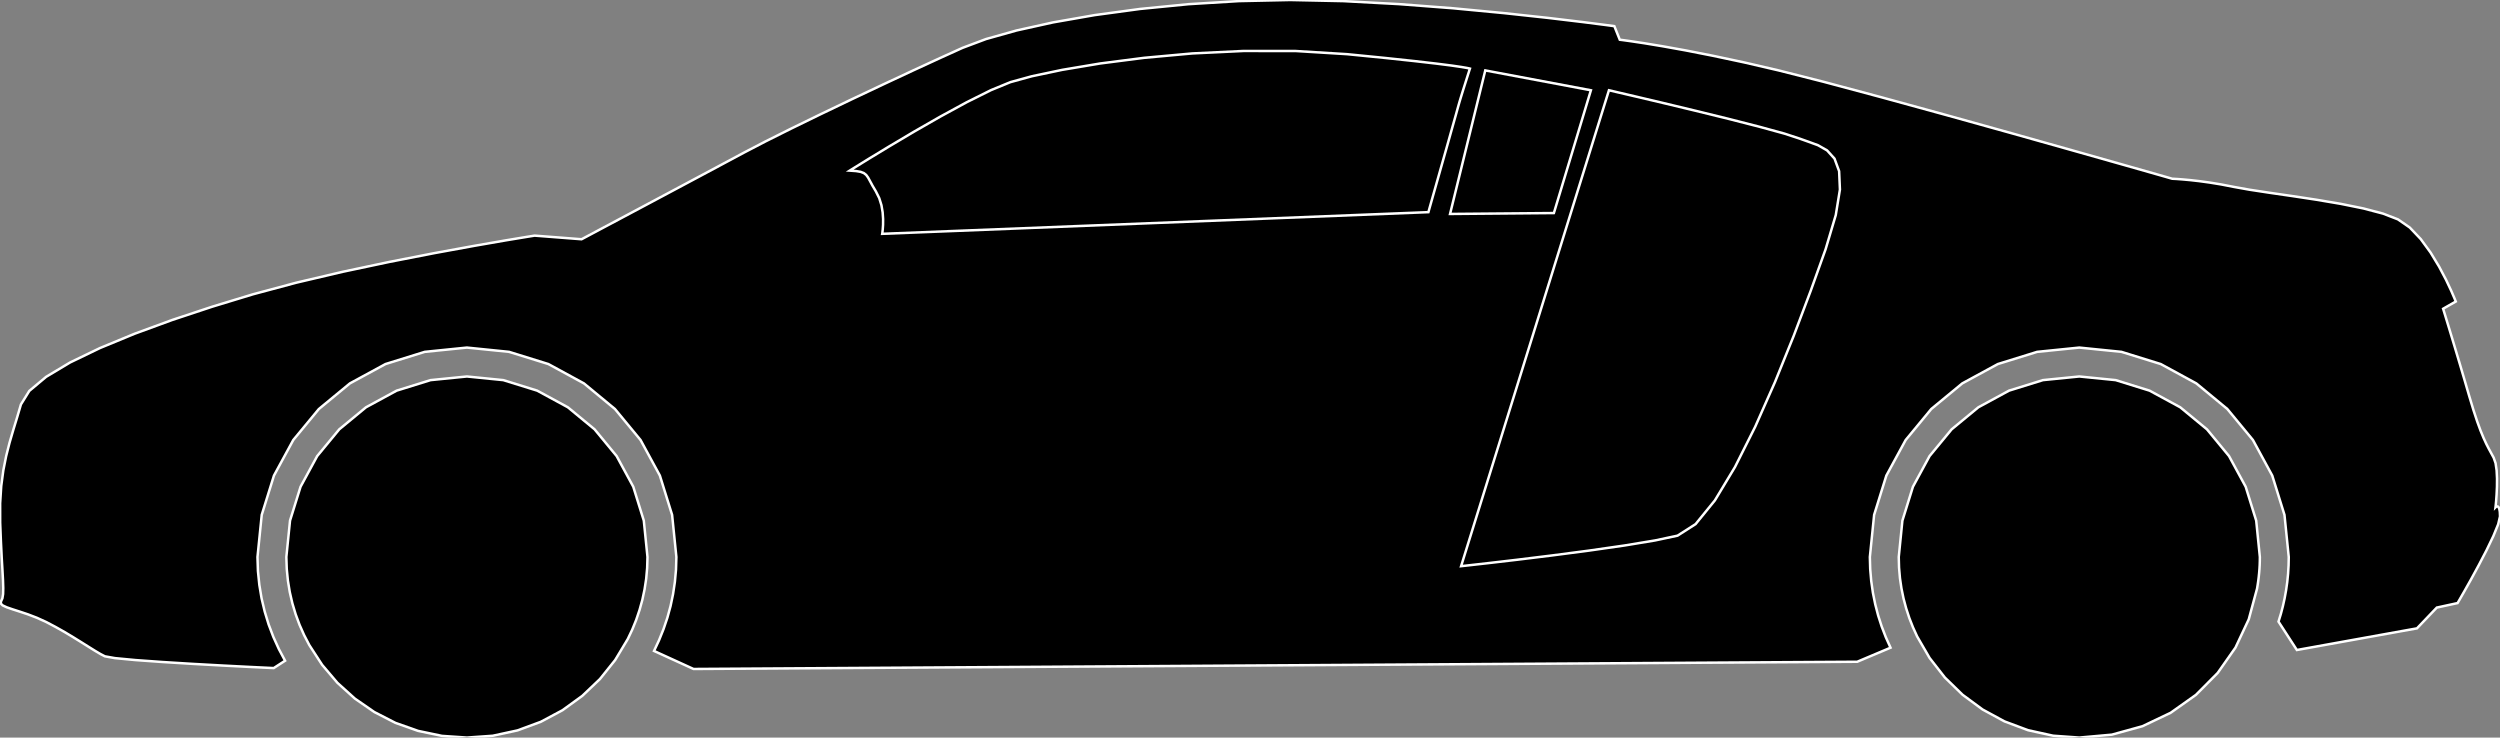 <?xml version="1.0" encoding="utf-8" ?>
<svg baseProfile="full" height="29.503" version="1.1" width="100.0" xmlns="http://www.w3.org/2000/svg" xmlns:ev="http://www.w3.org/2001/xml-events" xmlns:xlink="http://www.w3.org/1999/xlink"><rect width="100%" height="100%" fill="#808080" stroke="none"/><defs><clipPath /></defs><polygon points="99.819,20.295 99.819,20.295 99.827,20.287 99.827,20.287 99.848,20.27 99.848,20.27 99.877,20.257 99.877,20.257 99.91,20.259 99.91,20.259 99.943,20.288 99.943,20.288 99.972,20.356 99.972,20.356 99.992,20.474 99.992,20.474 100.0,20.656 100.0,20.656 99.927,20.971 99.927,20.971 99.735,21.441 99.735,21.441 99.463,22.007 99.463,22.007 99.151,22.606 99.151,22.606 98.84,23.178 98.84,23.178 98.568,23.662 98.568,23.662 98.376,23.997 98.376,23.997 98.303,24.123 98.303,24.123 97.472,24.303 97.472,24.303 96.678,25.134 96.678,25.134 91.875,26 91.875,26 91.14,24.865 91.14,24.865 91.234,24.557 91.234,24.557 91.316,24.244 91.316,24.244 91.386,23.927 91.386,23.927 91.444,23.606 91.444,23.606 91.49,23.28 91.49,23.28 91.523,22.951 91.523,22.951 91.543,22.617 91.543,22.617 91.55,22.281 91.55,22.281 91.379,20.595 91.379,20.595 90.89,19.023 90.89,19.023 90.117,17.6 90.117,17.6 89.093,16.36 89.093,16.36 87.853,15.336 87.853,15.336 86.43,14.562 86.43,14.562 84.858,14.074 84.858,14.074 83.172,13.903 83.172,13.903 81.486,14.074 81.486,14.074 79.914,14.562 79.914,14.562 78.491,15.336 78.491,15.336 77.251,16.36 77.251,16.36 76.227,17.6 76.227,17.6 75.454,19.023 75.454,19.023 74.965,20.595 74.965,20.595 74.794,22.281 74.794,22.281 74.808,22.764 74.808,22.764 74.849,23.241 74.849,23.241 74.916,23.71 74.916,23.71 75.009,24.17 75.009,24.17 75.126,24.62 75.126,24.62 75.268,25.061 75.268,25.061 75.433,25.49 75.433,25.49 75.621,25.908 75.621,25.908 74.289,26.47 74.289,26.47 27.741,26.759 27.741,26.759 26.161,26.038 26.161,26.038 26.363,25.607 26.363,25.607 26.541,25.164 26.541,25.164 26.695,24.708 26.695,24.708 26.822,24.242 26.822,24.242 26.922,23.765 26.922,23.765 26.995,23.279 26.995,23.279 27.04,22.784 27.04,22.784 27.055,22.281 27.055,22.281 26.884,20.595 26.884,20.595 26.395,19.023 26.395,19.023 25.622,17.6 25.622,17.6 24.598,16.36 24.598,16.36 23.358,15.336 23.358,15.336 21.935,14.562 21.935,14.562 20.363,14.074 20.363,14.074 18.677,13.903 18.677,13.903 16.99,14.074 16.99,14.074 15.419,14.562 15.419,14.562 13.996,15.336 13.996,15.336 12.755,16.36 12.755,16.36 11.731,17.6 11.731,17.6 10.958,19.023 10.958,19.023 10.469,20.595 10.469,20.595 10.299,22.281 10.299,22.281 10.317,22.842 10.317,22.842 10.373,23.393 10.373,23.393 10.463,23.934 10.463,23.934 10.588,24.462 10.588,24.462 10.745,24.977 10.745,24.977 10.934,25.477 10.934,25.477 11.154,25.962 11.154,25.962 11.403,26.429 11.403,26.429 10.949,26.723 10.949,26.723 10.675,26.71 10.675,26.71 9.949,26.675 9.949,26.675 8.917,26.622 8.917,26.622 7.721,26.556 7.721,26.556 6.507,26.481 6.507,26.481 5.419,26.403 5.419,26.403 4.6,26.325 4.6,26.325 4.196,26.253 4.196,26.253 4.022,26.163 4.022,26.163 3.804,26.034 3.804,26.034 3.545,25.873 3.545,25.873 3.252,25.689 3.252,25.689 2.931,25.49 2.931,25.49 2.586,25.283 2.586,25.283 2.223,25.078 2.223,25.078 1.849,24.881 1.849,24.881 1.473,24.71 1.473,24.71 1.115,24.573 1.115,24.573 0.785,24.463 0.785,24.463 0.499,24.371 0.499,24.371 0.268,24.291 0.268,24.291 0.107,24.216 0.107,24.216 0.027,24.138 0.027,24.138 0.043,24.05 0.043,24.05 0.096,23.933 0.096,23.933 0.124,23.763 0.124,23.763 0.13,23.526 0.13,23.526 0.12,23.211 0.12,23.211 0.098,22.804 0.098,22.804 0.068,22.293 0.068,22.293 0.037,21.666 0.037,21.666 0.007,20.909 0.007,20.909 0.006,20.131 0.006,20.131 0.05,19.438 0.05,19.438 0.133,18.815 0.133,18.815 0.246,18.245 0.246,18.245 0.381,17.713 0.381,17.713 0.53,17.202 0.53,17.202 0.685,16.695 0.685,16.695 0.837,16.178 0.837,16.178 1.173,15.636 1.173,15.636 1.846,15.073 1.846,15.073 2.806,14.498 2.806,14.498 4.002,13.921 4.002,13.921 5.382,13.351 5.382,13.351 6.896,12.796 6.896,12.796 8.492,12.267 8.492,12.267 10.118,11.772 10.118,11.772 11.846,11.309 11.846,11.309 13.707,10.872 13.707,10.872 15.587,10.474 15.587,10.474 17.377,10.125 17.377,10.125 18.963,9.835 18.963,9.835 20.234,9.614 20.234,9.614 21.079,9.474 21.079,9.474 21.385,9.425 21.385,9.425 23.263,9.57 23.263,9.57 23.462,9.464 23.462,9.464 24.004,9.175 24.004,9.175 24.805,8.749 24.805,8.749 25.782,8.229 25.782,8.229 26.849,7.66 26.849,7.66 27.925,7.086 27.925,7.086 28.924,6.552 28.924,6.552 29.763,6.103 29.763,6.103 30.612,5.661 30.612,5.661 31.656,5.139 31.656,5.139 32.833,4.565 32.833,4.565 34.078,3.968 34.078,3.968 35.331,3.376 35.331,3.376 36.527,2.817 36.527,2.817 37.605,2.321 37.605,2.321 38.502,1.914 38.502,1.914 39.441,1.562 39.441,1.562 40.662,1.219 40.662,1.219 42.123,0.896 42.123,0.896 43.783,0.605 43.783,0.605 45.603,0.358 45.603,0.358 47.541,0.167 47.541,0.167 49.557,0.044 49.557,0.044 51.61,0.0 51.61,0.0 53.743,0.045 53.743,0.045 55.952,0.164 55.952,0.164 58.124,0.331 58.124,0.331 60.151,0.524 60.151,0.524 61.92,0.716 61.92,0.716 63.321,0.884 63.321,0.884 64.243,1.002 64.243,1.002 64.574,1.047 64.574,1.047 64.791,1.589 64.791,1.589 64.904,1.603 64.904,1.603 65.236,1.649 65.236,1.649 65.774,1.73 65.774,1.73 66.506,1.851 66.506,1.851 67.422,2.016 67.422,2.016 68.508,2.229 68.508,2.229 69.754,2.494 69.754,2.494 71.147,2.817 71.147,2.817 72.943,3.272 72.943,3.272 75.252,3.89 75.252,3.89 77.842,4.6 77.842,4.6 80.482,5.335 80.482,5.335 82.938,6.027 82.938,6.027 84.98,6.605 84.98,6.605 86.375,7.002 86.375,7.002 86.891,7.15 86.891,7.15 86.941,7.152 86.941,7.152 87.082,7.16 87.082,7.16 87.307,7.177 87.307,7.177 87.605,7.204 87.605,7.204 87.967,7.245 87.967,7.245 88.384,7.302 88.384,7.302 88.848,7.378 88.848,7.378 89.347,7.475 89.347,7.475 89.97,7.587 89.97,7.587 90.77,7.709 90.77,7.709 91.687,7.842 91.687,7.842 92.66,7.99 92.66,7.99 93.63,8.154 93.63,8.154 94.537,8.338 94.537,8.338 95.32,8.544 95.32,8.544 95.919,8.775 95.919,8.775 96.392,9.103 96.392,9.103 96.829,9.563 96.829,9.563 97.222,10.101 97.222,10.101 97.562,10.662 97.562,10.662 97.842,11.193 97.842,11.193 98.052,11.639 98.052,11.639 98.185,11.947 98.185,11.947 98.231,12.061 98.231,12.061 97.725,12.35 97.725,12.35 97.751,12.434 97.751,12.434 97.823,12.669 97.823,12.669 97.933,13.03 97.933,13.03 98.073,13.492 98.073,13.492 98.235,14.031 98.235,14.031 98.411,14.62 98.411,14.62 98.592,15.236 98.592,15.236 98.772,15.853 98.772,15.853 98.939,16.406 98.939,16.406 99.087,16.856 99.087,16.856 99.22,17.22 99.22,17.22 99.341,17.514 99.341,17.514 99.451,17.754 99.451,17.754 99.554,17.955 99.554,17.955 99.652,18.135 99.652,18.135 99.747,18.309 99.747,18.309 99.823,18.529 99.823,18.529 99.865,18.817 99.865,18.817 99.881,19.143 99.881,19.143 99.878,19.478 99.878,19.478 99.863,19.79 99.863,19.79 99.844,20.05 99.844,20.05 99.827,20.229 99.827,20.229" stroke="white" stroke-width="0.1" /><polygon points="35.288,9.353 35.288,9.353 57.136,8.486 57.136,8.486 57.182,8.321 57.182,8.321 57.306,7.882 57.306,7.882 57.484,7.254 57.484,7.254 57.691,6.523 57.691,6.523 57.903,5.773 57.903,5.773 58.095,5.089 58.095,5.089 58.245,4.557 58.245,4.557 58.327,4.261 58.327,4.261 58.378,4.082 58.378,4.082 58.446,3.857 58.446,3.857 58.523,3.607 58.523,3.607 58.603,3.354 58.603,3.354 58.677,3.12 58.677,3.12 58.739,2.926 58.739,2.926 58.781,2.793 58.781,2.793 58.797,2.744 58.797,2.744 58.774,2.738 58.774,2.738 58.675,2.717 58.675,2.717 58.454,2.679 58.454,2.679 58.063,2.622 58.063,2.622 57.458,2.545 57.458,2.545 56.591,2.445 56.591,2.445 55.415,2.319 55.415,2.319 53.885,2.167 53.885,2.167 51.819,2.04 51.819,2.04 49.734,2.039 49.734,2.039 47.694,2.137 47.694,2.137 45.764,2.313 45.764,2.313 44.008,2.539 44.008,2.539 42.488,2.794 42.488,2.794 41.27,3.051 41.27,3.051 40.416,3.286 40.416,3.286 39.642,3.604 39.642,3.604 38.68,4.083 38.68,4.083 37.62,4.66 37.62,4.66 36.552,5.272 36.552,5.272 35.565,5.858 35.565,5.858 34.749,6.353 34.749,6.353 34.193,6.697 34.193,6.697 33.988,6.825 33.988,6.825 34.243,6.843 34.243,6.843 34.426,6.874 34.426,6.874 34.554,6.923 34.554,6.923 34.647,6.997 34.647,6.997 34.723,7.101 34.723,7.101 34.8,7.242 34.8,7.242 34.898,7.424 34.898,7.424 35.035,7.656 35.035,7.656 35.17,7.926 35.17,7.926 35.258,8.21 35.258,8.21 35.306,8.494 35.306,8.494 35.324,8.762 35.324,8.762 35.322,8.997 35.322,8.997 35.309,9.184 35.309,9.184 35.295,9.308 35.295,9.308" stroke="white" stroke-width="0.1" /><polygon points="59.411,2.817 59.411,2.817 58.002,8.558 58.002,8.558 62.155,8.522 62.155,8.522 63.636,3.611 63.636,3.611" stroke="white" stroke-width="0.1" /><polygon points="73.025,9.967 73.025,9.967 73.431,8.603 73.431,8.603 73.597,7.582 73.597,7.582 73.565,6.847 73.565,6.847 73.38,6.344 73.38,6.344 73.083,6.016 73.083,6.016 72.72,5.809 72.72,5.809 72.333,5.668 72.333,5.668 71.965,5.537 71.965,5.537 71.376,5.344 71.376,5.344 70.391,5.074 70.391,5.074 69.156,4.758 69.156,4.758 67.819,4.43 67.819,4.43 66.524,4.119 66.524,4.119 65.418,3.858 65.418,3.858 64.647,3.678 64.647,3.678 64.358,3.611 64.358,3.611 58.444,22.647 58.444,22.647 58.741,22.614 58.741,22.614 59.539,22.524 59.539,22.524 60.701,22.388 60.701,22.388 62.087,22.217 62.087,22.217 63.559,22.024 63.559,22.024 64.978,21.82 64.978,21.82 66.205,21.617 66.205,21.617 67.102,21.426 67.102,21.426 67.823,20.965 67.823,20.965 68.596,20.015 68.596,20.015 69.399,18.681 69.399,18.681 70.208,17.069 70.208,17.069 70.998,15.285 70.998,15.285 71.747,13.437 71.747,13.437 72.43,11.628 72.43,11.628" stroke="white" stroke-width="0.1" /><polygon points="83.172,15.059 83.172,15.059 84.628,15.205 84.628,15.205 85.983,15.626 85.983,15.626 87.21,16.292 87.21,16.292 88.279,17.174 88.279,17.174 89.161,18.243 89.161,18.243 89.827,19.47 89.827,19.47 90.248,20.825 90.248,20.825 90.394,22.281 90.394,22.281 90.392,22.442 90.392,22.442 90.387,22.603 90.387,22.603 90.378,22.762 90.378,22.762 90.365,22.921 90.365,22.921 90.349,23.078 90.349,23.078 90.33,23.235 90.33,23.235 90.307,23.39 90.307,23.39 90.282,23.545 90.282,23.545 89.95,24.773 89.95,24.773 89.419,25.904 89.419,25.904 88.707,26.918 88.707,26.918 87.837,27.794 87.837,27.794 86.827,28.511 86.827,28.511 85.7,29.048 85.7,29.048 84.474,29.386 84.474,29.386 83.172,29.503 83.172,29.503 82.124,29.428 82.124,29.428 81.122,29.208 81.122,29.208 80.178,28.855 80.178,28.855 79.302,28.379 79.302,28.379 78.504,27.791 78.504,27.791 77.795,27.101 77.795,27.101 77.185,26.32 77.185,26.32 76.686,25.459 76.686,25.459 76.519,25.093 76.519,25.093 76.372,24.718 76.372,24.718 76.246,24.332 76.246,24.332 76.141,23.938 76.141,23.938 76.058,23.535 76.058,23.535 75.998,23.124 75.998,23.124 75.962,22.705 75.962,22.705 75.95,22.281 75.95,22.281 76.096,20.825 76.096,20.825 76.517,19.47 76.517,19.47 77.183,18.243 77.183,18.243 78.065,17.174 78.065,17.174 79.134,16.292 79.134,16.292 80.361,15.626 80.361,15.626 81.716,15.205 81.716,15.205" stroke="white" stroke-width="0.1" /><polygon points="18.677,15.059 18.677,15.059 20.132,15.205 20.132,15.205 21.488,15.626 21.488,15.626 22.715,16.292 22.715,16.292 23.784,17.174 23.784,17.174 24.665,18.243 24.665,18.243 25.331,19.47 25.331,19.47 25.752,20.825 25.752,20.825 25.899,22.281 25.899,22.281 25.886,22.72 25.886,22.72 25.847,23.153 25.847,23.153 25.782,23.577 25.782,23.577 25.694,23.993 25.694,23.993 25.581,24.4 25.581,24.4 25.447,24.797 25.447,24.797 25.29,25.184 25.29,25.184 25.112,25.559 25.112,25.559 24.607,26.4 24.607,26.4 23.997,27.162 23.997,27.162 23.291,27.835 23.291,27.835 22.499,28.409 22.499,28.409 21.632,28.872 21.632,28.872 20.699,29.216 20.699,29.216 19.71,29.43 19.71,29.43 18.677,29.503 18.677,29.503 17.678,29.435 17.678,29.435 16.722,29.235 16.722,29.235 15.817,28.915 15.817,28.915 14.972,28.481 14.972,28.481 14.196,27.944 14.196,27.944 13.497,27.313 13.497,27.313 12.887,26.596 12.887,26.596 12.372,25.803 12.372,25.803 12.165,25.405 12.165,25.405 11.982,24.993 11.982,24.993 11.825,24.568 11.825,24.568 11.694,24.131 11.694,24.131 11.591,23.683 11.591,23.683 11.516,23.225 11.516,23.225 11.47,22.757 11.47,22.757 11.454,22.281 11.454,22.281 11.601,20.825 11.601,20.825 12.022,19.47 12.022,19.47 12.688,18.243 12.688,18.243 13.57,17.174 13.57,17.174 14.639,16.292 14.639,16.292 15.865,15.626 15.865,15.626 17.221,15.205 17.221,15.205" stroke="white" stroke-width="0.1" /></svg>